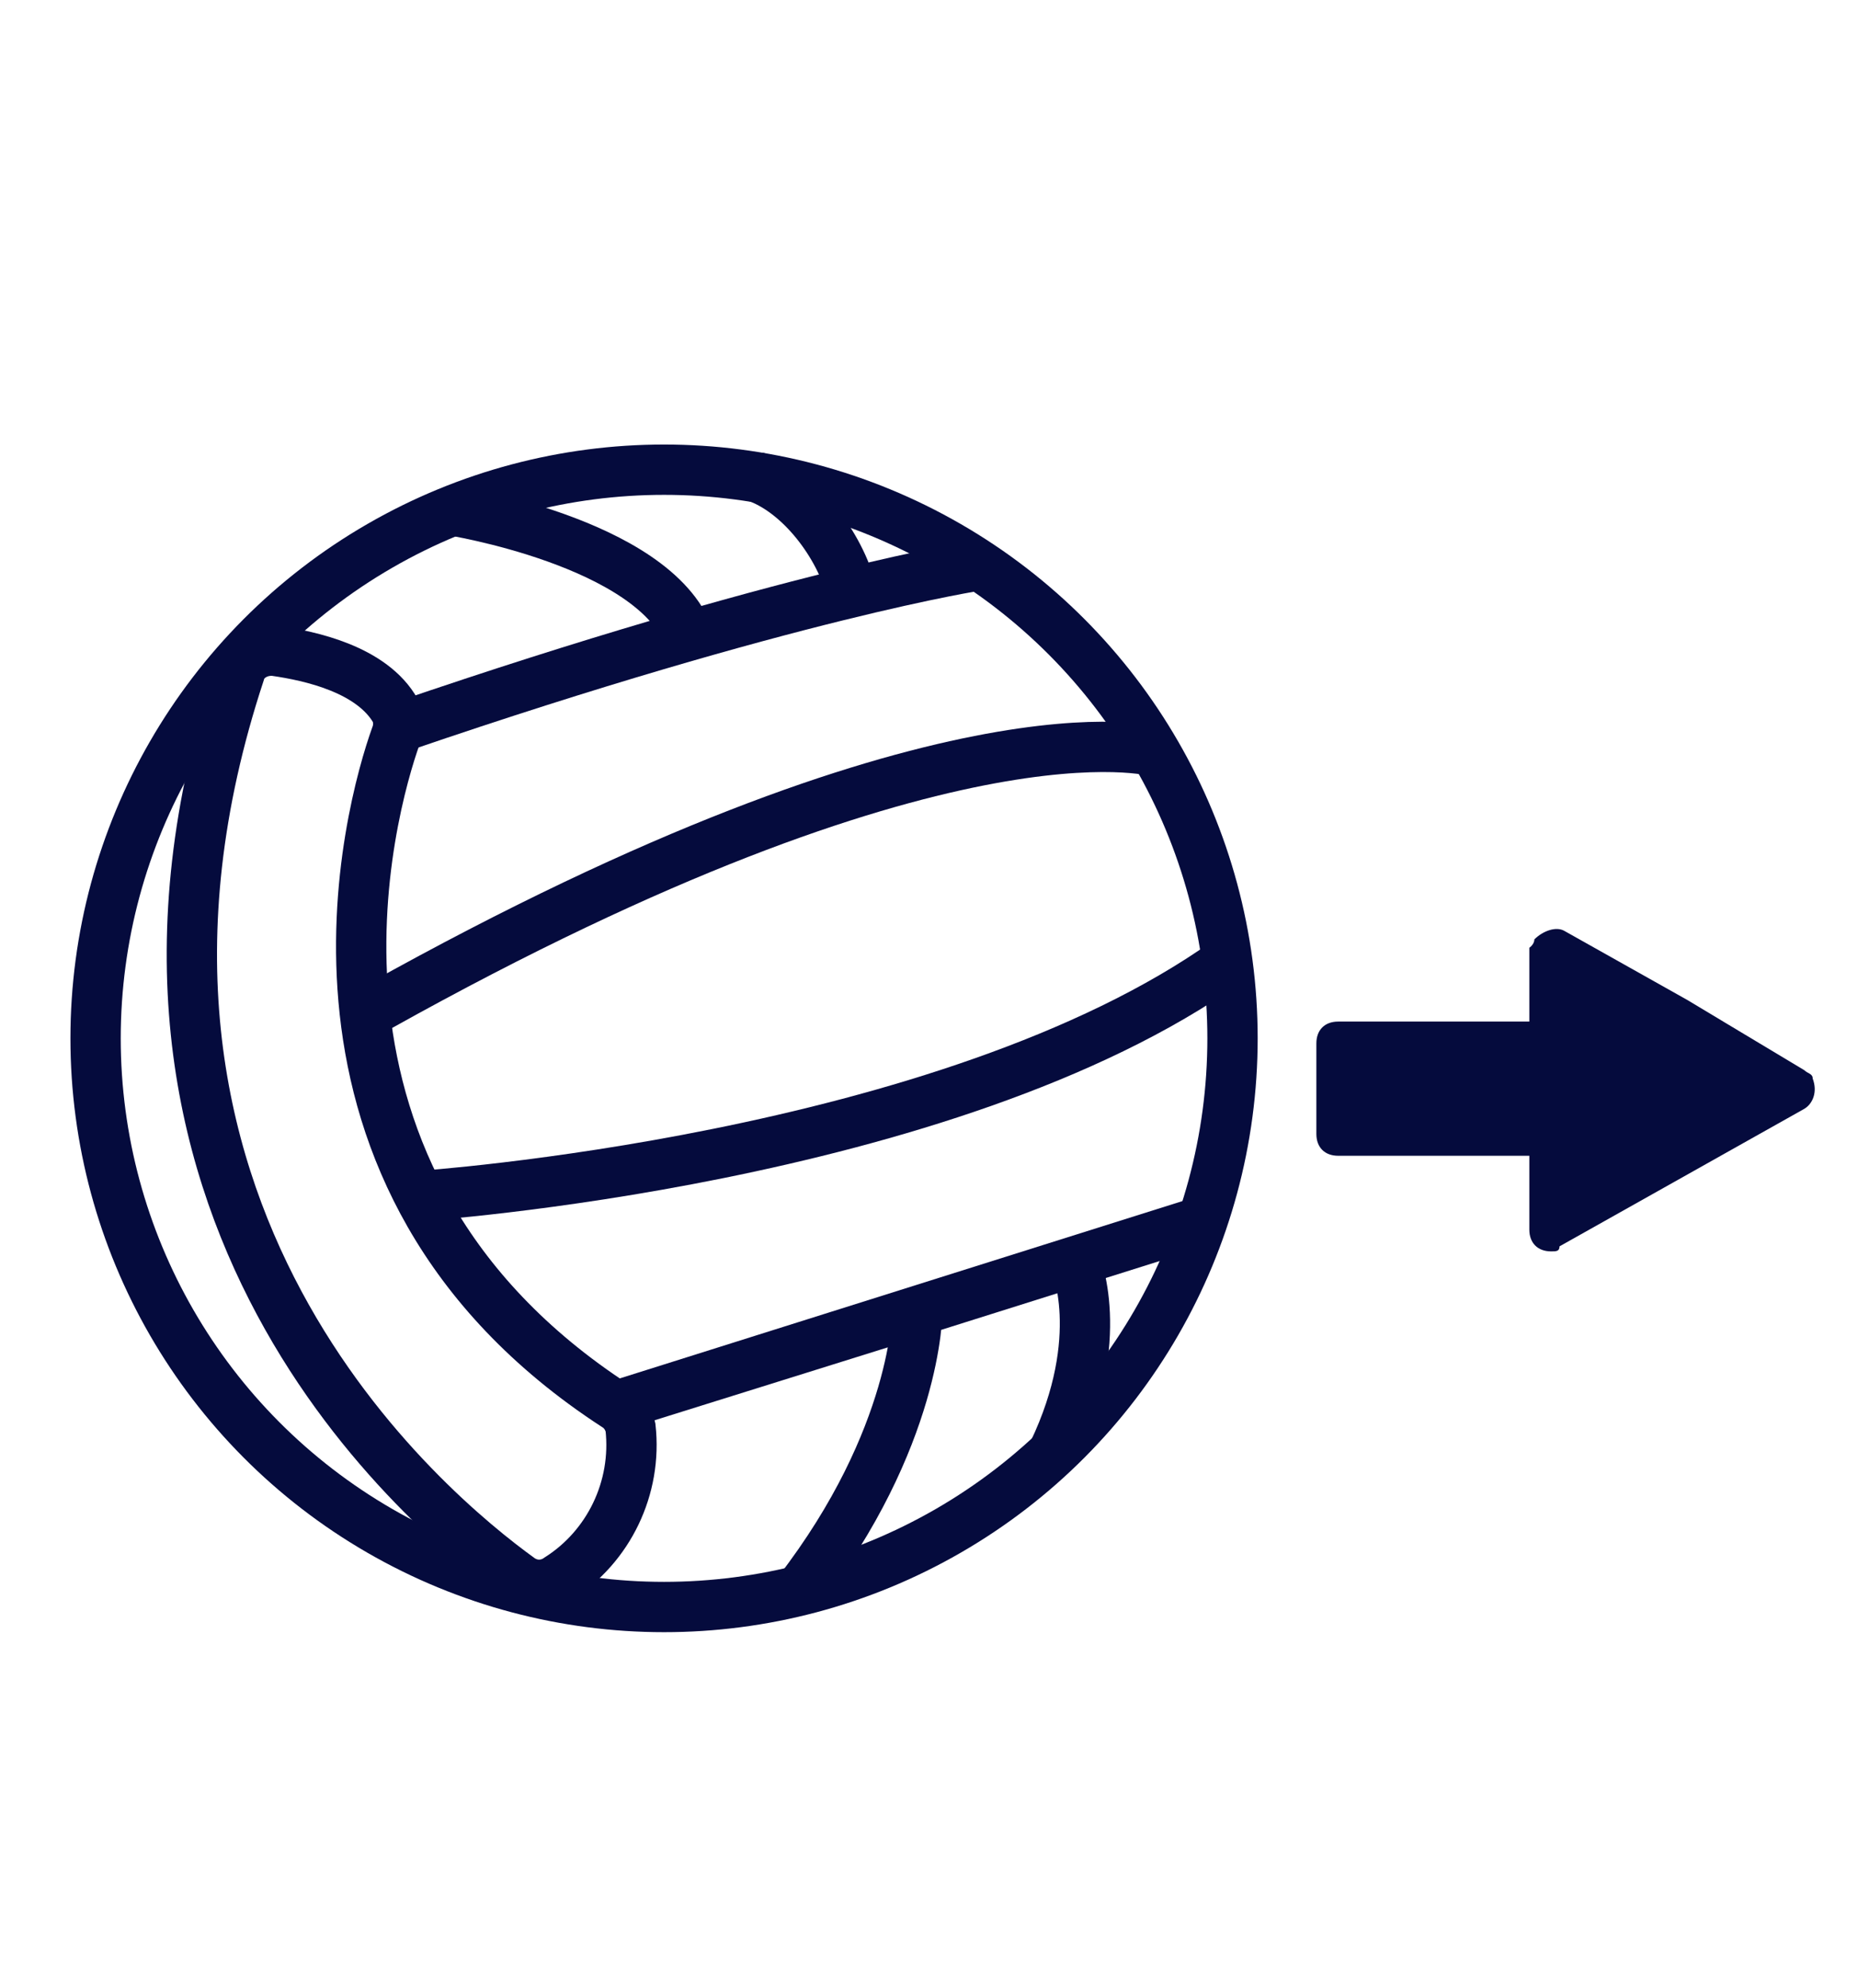 <?xml version="1.0" encoding="utf-8"?>
<!-- Generator: Adobe Illustrator 25.0.0, SVG Export Plug-In . SVG Version: 6.00 Build 0)  -->
<svg version="1.1" id="Capa_1" xmlns="http://www.w3.org/2000/svg" xmlns:xlink="http://www.w3.org/1999/xlink" x="0px" y="0px"
	 viewBox="0 0 110.8 118.5" style="enable-background:new 0 0 110.8 118.5;" xml:space="preserve">
<style type="text/css">
	.st0{fill:#050B3D;}
	.st1{fill:none;stroke:#050B3D;stroke-width:3;stroke-miterlimit:10;}
</style>
<path class="st0" d="M100.6,59.6l-7.3-4.1c-0.5-0.3-1.3,0-1.8,0.5c0,0.3-0.3,0.5-0.3,0.5v4.4H79.8c-0.8,0-1.3,0.5-1.3,1.3l0,0v5.4
	c0,0.8,0.5,1.3,1.3,1.3l0,0h11.4v4.4c0,0.8,0.5,1.3,1.3,1.3c0.3,0,0.5,0,0.5-0.3l7.3-4.1l7.3-4.1c0.5-0.3,0.8-1,0.5-1.8
	c0-0.3-0.3-0.3-0.5-0.5L100.6,59.6z"/>
<g id="Iconos">
	<g id="Balón">
		<circle class="st1" cx="39.6" cy="61.9" r="33.9"/>
		<path class="st1" d="M16.4,38.8c2.1,0.3,5.8,1.1,7.2,3.6c0.2,0.5,0.2,1,0,1.5c-1.5,4.2-7.8,26.3,13.1,39.9
			c0.5,0.3,0.8,0.8,0.9,1.3c0.4,3.6-1.3,7.1-4.3,9c-0.7,0.5-1.6,0.5-2.3,0c-5.4-3.9-27.3-21.9-16.7-54
			C14.5,39.3,15.4,38.7,16.4,38.8z"/>
		<path class="st1" d="M26.8,30.4c0,0,12.2,1.9,14.3,7.6"/>
		<path class="st1" d="M45,28.4c2.7,0.9,5.1,4.1,5.8,6.9"/>
		<path class="st1" d="M58.4,33.7c0,0-11.3,1.7-34.4,9.6"/>
		<path class="st1" d="M68.9,44.8c0,0-12.6-3.6-46.3,15.2l-0.5,0.3"/>
		<path class="st1" d="M25,71.3c0,0,31.5-2.1,48.2-14"/>
		<path class="st1" d="M71.7,72.8L37.1,83.7l17.6-5.5c0,0,0,7.5-7.1,16.7"/>
		<path class="st1" d="M64.1,75.2c0,0,2,4.5-1.3,11.4"/>
	</g>
</g>
</svg>
